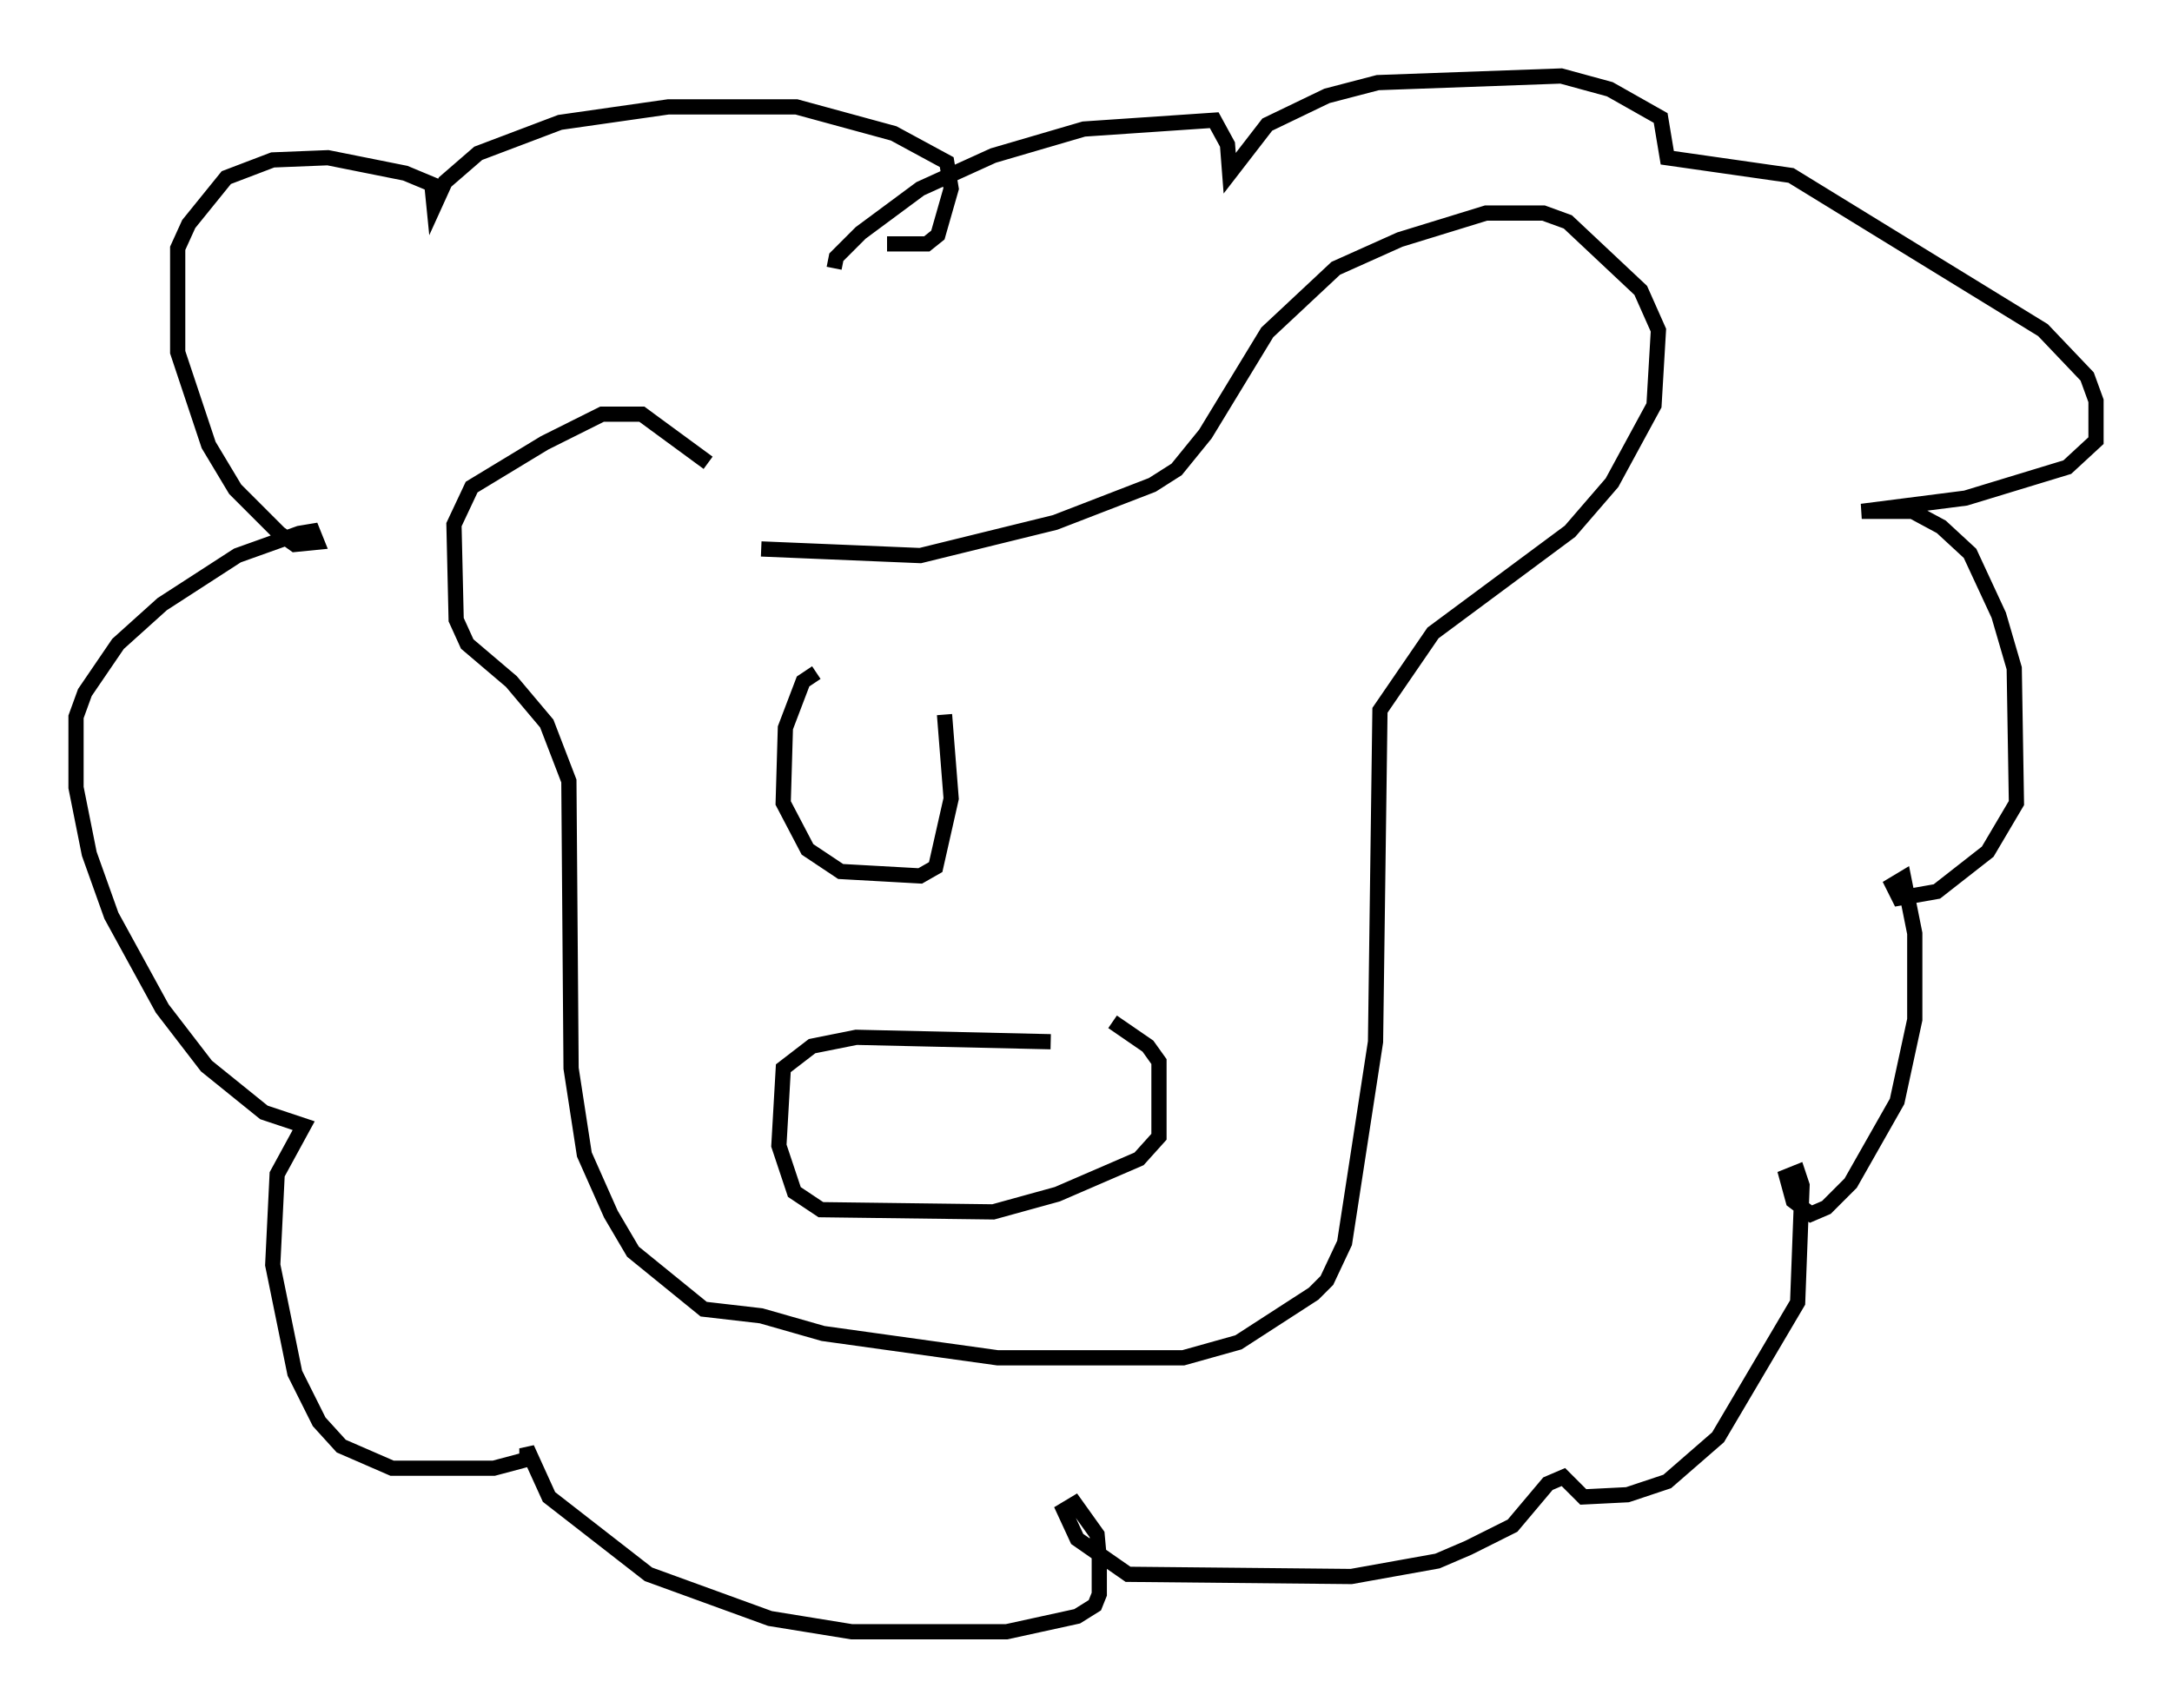 <?xml version="1.0" encoding="utf-8" ?>
<svg baseProfile="full" height="112.257" version="1.1" width="142.759" xmlns="http://www.w3.org/2000/svg" xmlns:ev="http://www.w3.org/2001/xml-events" xmlns:xlink="http://www.w3.org/1999/xlink"><defs /><rect fill="white" height="112.257" width="142.759" x="0" y="0" /><path d="M50.173, 35.503 m-3.631, -5.084 l-4.358, -3.196 -2.615, 0.0 l-3.777, 1.888 -4.793, 2.905 l-1.162, 2.469 0.145, 6.246 l0.726, 1.598 2.905, 2.469 l2.324, 2.76 1.453, 3.777 l0.145, 18.883 0.872, 5.665 l1.743, 3.922 1.453, 2.469 l4.648, 3.777 3.777, 0.436 l4.067, 1.162 11.475, 1.598 l12.201, 0.0 3.631, -1.017 l4.939, -3.196 0.872, -0.872 l1.162, -2.469 2.034, -13.218 l0.291, -21.788 3.486, -5.084 l9.006, -6.682 2.76, -3.196 l2.76, -5.084 0.291, -4.939 l-1.162, -2.615 -4.793, -4.503 l-1.598, -0.581 -3.777, 0.0 l-5.665, 1.743 -4.212, 1.888 l-4.503, 4.212 -4.067, 6.682 l-1.888, 2.324 -1.598, 1.017 l-6.391, 2.469 -8.86, 2.179 l-10.458, -0.436 m19.028, 32.391 l-12.782, -0.291 -2.905, 0.581 l-1.888, 1.453 -0.291, 5.084 l1.017, 3.05 1.743, 1.162 l11.33, 0.145 4.212, -1.162 l5.374, -2.324 1.307, -1.453 l0.0, -4.939 -0.726, -1.017 l-2.324, -1.598 m-18.302, -49.531 l0.145, -0.726 1.598, -1.598 l3.922, -2.905 4.793, -2.179 l5.955, -1.743 8.57, -0.581 l0.872, 1.598 0.145, 1.888 l2.469, -3.196 3.922, -1.888 l3.341, -0.872 12.056, -0.436 l3.196, 0.872 3.341, 1.888 l0.436, 2.615 8.134, 1.162 l16.559, 10.168 2.905, 3.05 l0.581, 1.598 0.0, 2.615 l-1.888, 1.743 -6.682, 2.034 l-6.827, 0.872 3.341, 0.0 l1.888, 1.017 1.888, 1.743 l1.888, 4.067 1.017, 3.486 l0.145, 8.86 -1.888, 3.196 l-3.341, 2.615 -2.469, 0.436 l-0.436, -0.872 0.726, -0.436 l0.726, 3.631 0.0, 5.665 l-1.162, 5.374 -3.05, 5.374 l-1.598, 1.598 -1.017, 0.436 l-1.162, -0.872 -0.436, -1.598 l0.726, -0.291 0.291, 0.872 l-0.291, 7.698 -5.229, 8.86 l-3.341, 2.905 -2.615, 0.872 l-2.905, 0.145 -1.307, -1.307 l-1.017, 0.436 -2.324, 2.76 l-2.905, 1.453 -2.034, 0.872 l-5.665, 1.017 -14.67, -0.145 l-3.341, -2.324 -0.872, -1.888 l0.726, -0.436 1.453, 2.034 l0.145, 1.598 0.0, 2.324 l-0.291, 0.726 -1.162, 0.726 l-4.648, 1.017 -10.168, 0.0 l-5.374, -0.872 -7.989, -2.905 l-6.536, -5.084 -1.453, -3.196 l0.0, 0.726 -2.179, 0.581 l-6.682, 0.0 -3.341, -1.453 l-1.453, -1.598 -1.598, -3.196 l-1.453, -7.117 0.291, -5.955 l1.743, -3.196 -2.615, -0.872 l-3.777, -3.05 -2.905, -3.777 l-3.341, -6.101 -1.453, -4.067 l-0.872, -4.358 0.0, -4.648 l0.581, -1.598 2.179, -3.196 l2.905, -2.615 4.939, -3.196 l4.067, -1.453 0.872, -0.145 l0.291, 0.726 -1.453, 0.145 l-1.017, -0.726 -2.905, -2.905 l-1.743, -2.905 -2.034, -6.101 l0.0, -6.827 0.726, -1.598 l2.469, -3.05 3.05, -1.162 l3.631, -0.145 5.084, 1.017 l1.743, 0.726 0.145, 1.453 l0.726, -1.598 2.179, -1.888 l5.374, -2.034 7.117, -1.017 l8.425, 0.0 6.391, 1.743 l3.486, 1.888 0.291, 1.743 l-0.872, 3.05 -0.726, 0.581 l-2.615, 0.0 m-4.648, 28.179 l-0.872, 0.581 -1.162, 3.05 l-0.145, 4.939 1.598, 3.05 l2.179, 1.453 5.229, 0.291 l1.017, -0.581 1.017, -4.503 l-0.436, -5.52 " fill="none" stroke="black" stroke-width="1" /></svg>